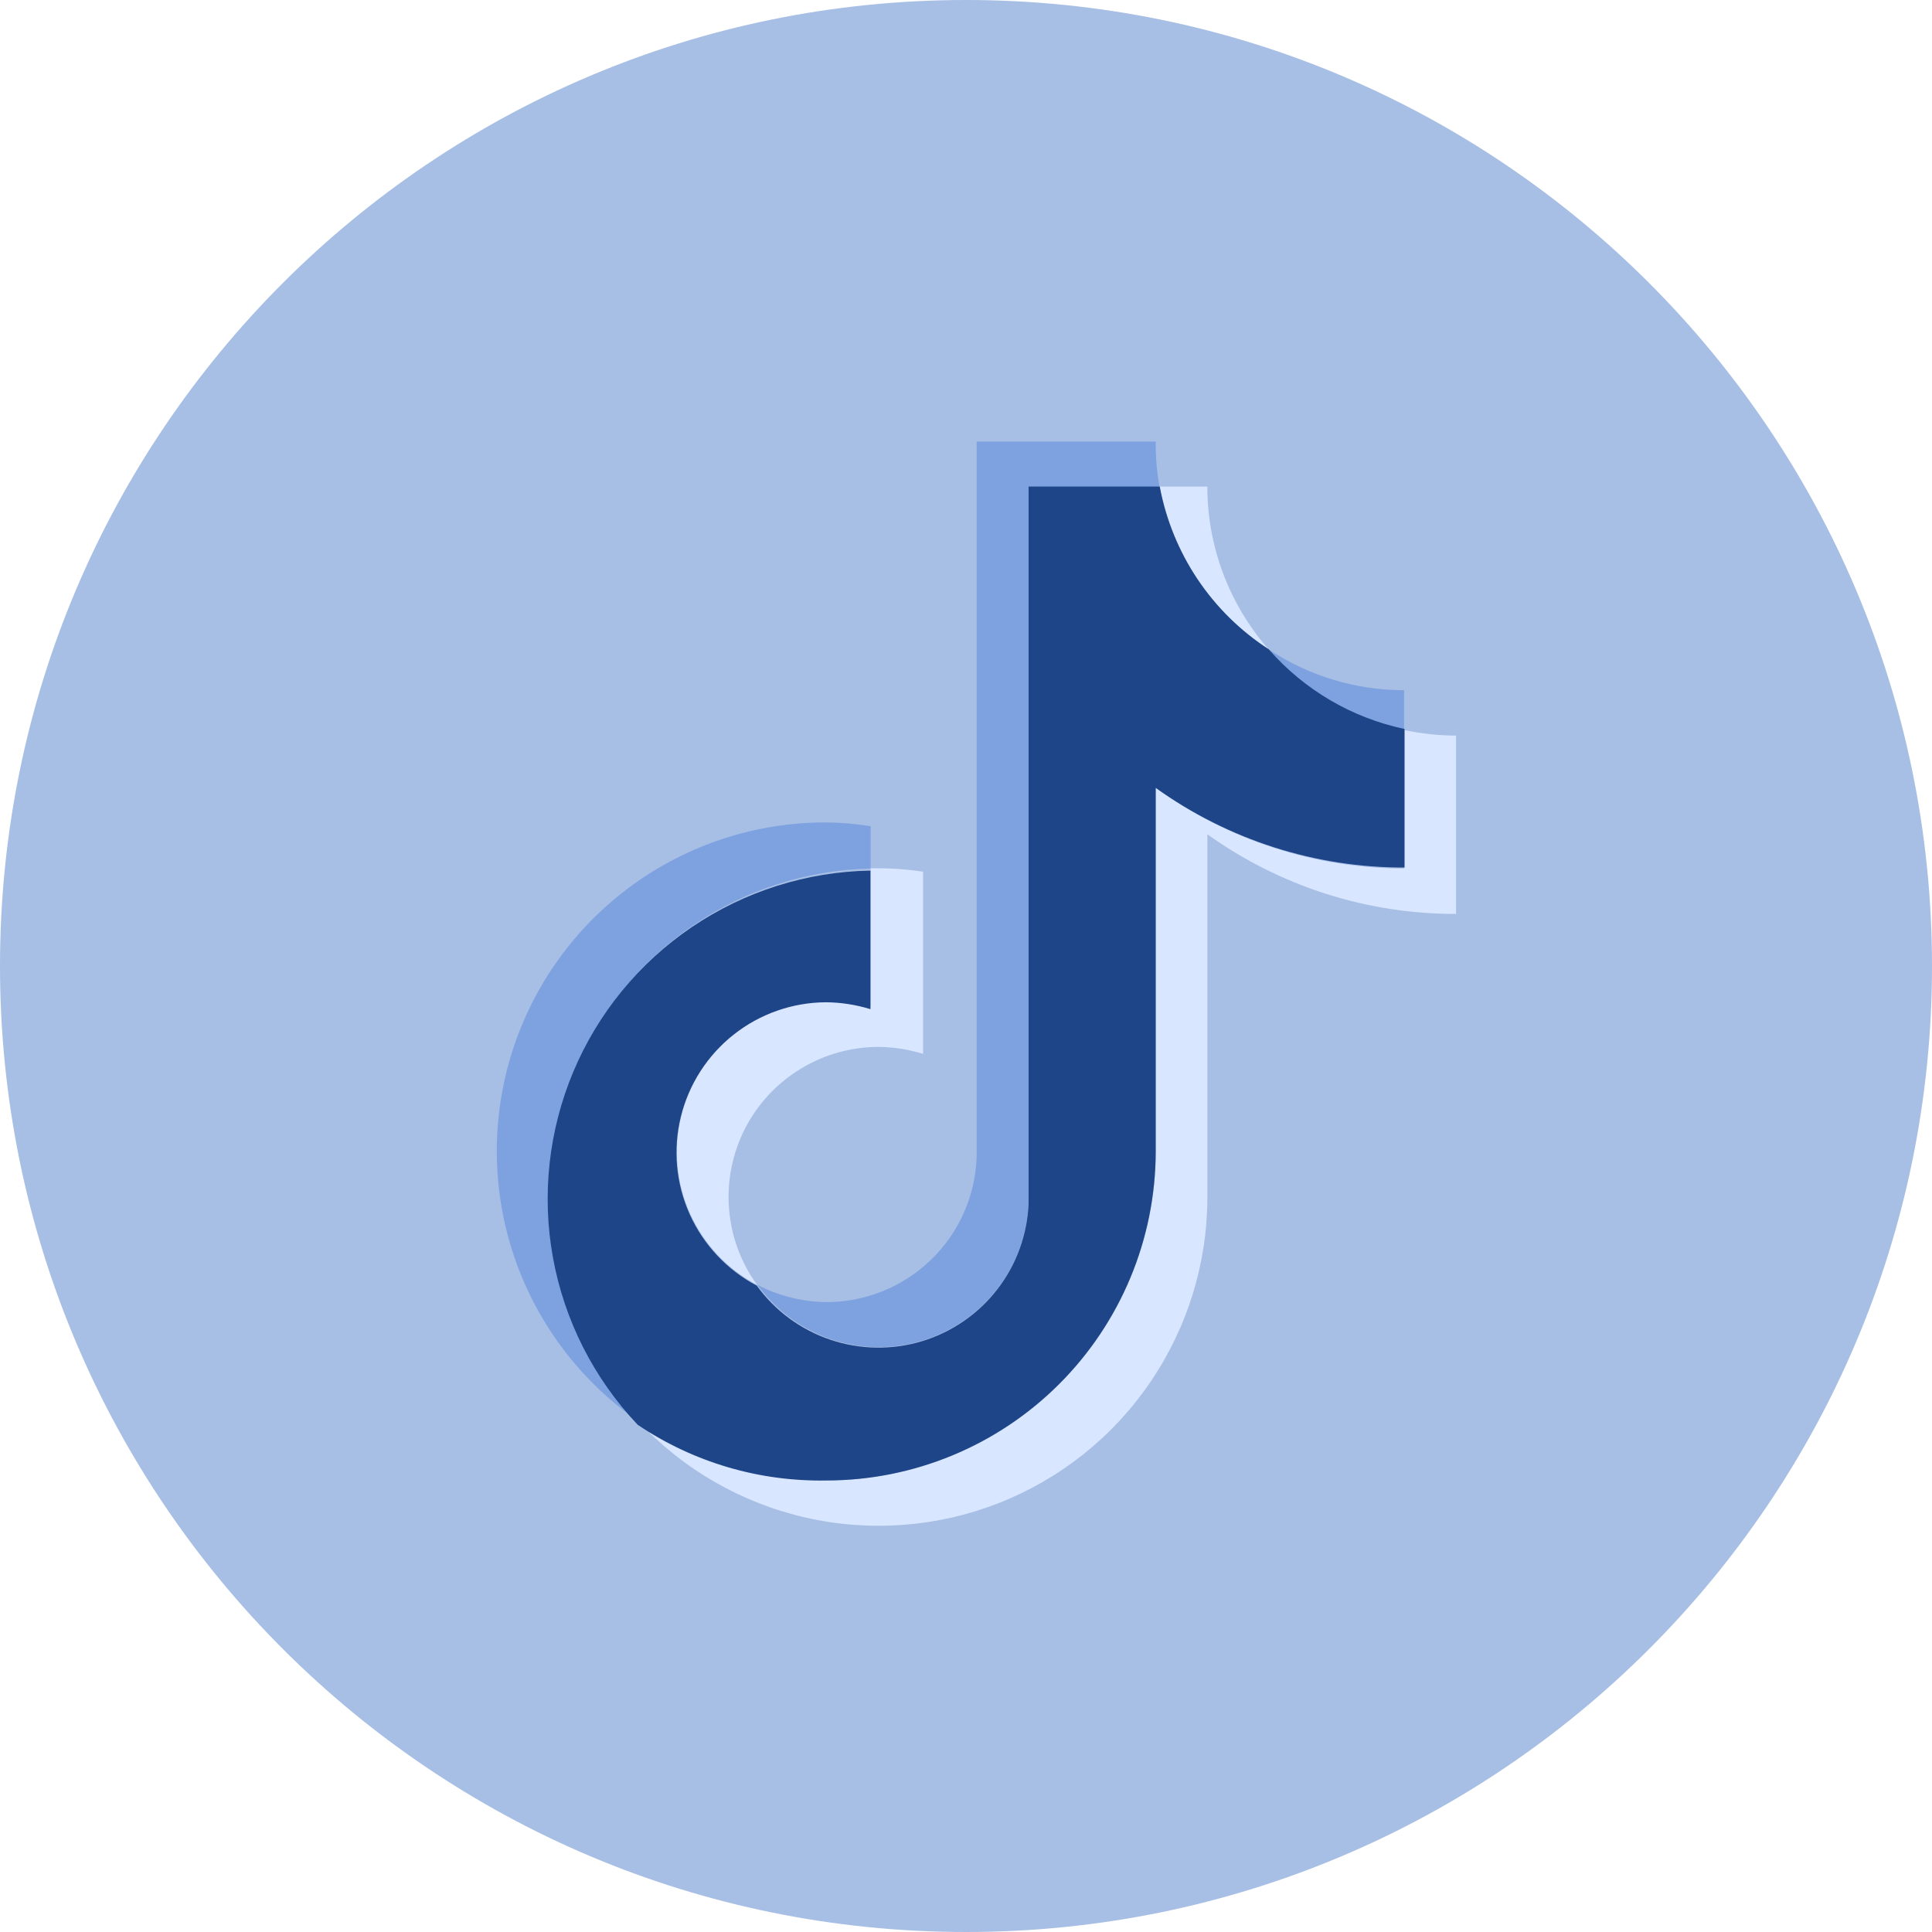 <svg width="35" height="35" viewBox="0 0 35 35" fill="none" xmlns="http://www.w3.org/2000/svg">
<path d="M17.5 35C27.165 35 35 27.165 35 17.5C35 7.835 27.165 0 17.5 0C7.835 0 0 7.835 0 17.5C0 27.165 7.835 35 17.5 35Z" fill="#A7BEE5"/>
<path d="M15.773 15.735V14.967C15.507 14.925 15.238 14.902 14.968 14.899C13.699 14.896 12.462 15.298 11.438 16.048C10.414 16.797 9.656 17.854 9.275 19.064C8.894 20.275 8.909 21.576 9.319 22.777C9.729 23.978 10.513 25.016 11.554 25.741C10.771 24.902 10.247 23.854 10.046 22.723C9.845 21.593 9.975 20.429 10.421 19.371C10.867 18.313 11.61 17.407 12.56 16.762C13.509 16.116 14.625 15.76 15.773 15.735V15.735Z" fill="#7EA2E0"/>
<path d="M15.918 24.405C16.619 24.405 17.292 24.133 17.798 23.648C18.304 23.163 18.604 22.502 18.634 21.802V8.822H21.006C20.958 8.55 20.934 8.275 20.937 8H17.693V20.967C17.667 21.67 17.37 22.337 16.863 22.825C16.356 23.314 15.68 23.588 14.976 23.589C14.539 23.585 14.109 23.478 13.721 23.276C13.973 23.624 14.302 23.908 14.684 24.104C15.066 24.3 15.488 24.404 15.918 24.405V24.405Z" fill="#7EA2E0"/>
<path d="M25.436 13.225V12.504C24.563 12.504 23.709 12.246 22.982 11.763C23.619 12.505 24.481 13.018 25.436 13.227V13.225Z" fill="#7EA2E0"/>
<path d="M22.982 11.763C22.266 10.948 21.872 9.9 21.872 8.814H21.006C21.118 9.414 21.351 9.985 21.691 10.492C22.03 10.999 22.469 11.432 22.982 11.763H22.982Z" fill="#D8E6FF"/>
<path d="M14.971 18.144C14.363 18.148 13.775 18.354 13.298 18.73C12.822 19.106 12.484 19.631 12.34 20.221C12.196 20.811 12.253 21.432 12.502 21.986C12.751 22.539 13.178 22.994 13.715 23.277C13.421 22.872 13.245 22.392 13.207 21.893C13.168 21.394 13.269 20.893 13.496 20.447C13.724 20.001 14.071 19.627 14.499 19.366C14.926 19.104 15.417 18.966 15.918 18.966C16.191 18.969 16.462 19.012 16.723 19.092V15.791C16.456 15.751 16.188 15.731 15.918 15.729H15.772V18.238C15.511 18.169 15.241 18.137 14.971 18.144V18.144Z" fill="#D8E6FF"/>
<path d="M25.436 13.225V15.735C23.82 15.731 22.246 15.219 20.937 14.272V20.866C20.934 22.446 20.304 23.96 19.185 25.077C18.067 26.193 16.551 26.82 14.971 26.82C13.748 26.822 12.556 26.445 11.557 25.741C12.371 26.617 13.431 27.227 14.597 27.493C15.763 27.758 16.982 27.666 18.096 27.229C19.209 26.791 20.165 26.029 20.838 25.04C21.512 24.052 21.873 22.884 21.873 21.687V15.114C23.186 16.055 24.762 16.56 26.378 16.557V13.326C26.062 13.325 25.746 13.291 25.436 13.225V13.225Z" fill="#D8E6FF"/>
<path d="M20.937 20.867V14.273C22.251 15.215 23.828 15.72 25.445 15.716V13.206C24.491 13.005 23.627 12.498 22.985 11.763C22.473 11.432 22.034 10.999 21.694 10.492C21.355 9.985 21.122 9.414 21.01 8.814H18.634V21.802C18.611 22.367 18.413 22.912 18.066 23.359C17.72 23.806 17.242 24.134 16.701 24.298C16.159 24.461 15.58 24.452 15.044 24.271C14.508 24.091 14.041 23.748 13.709 23.29C13.172 23.007 12.745 22.552 12.495 21.998C12.246 21.445 12.189 20.823 12.333 20.234C12.477 19.644 12.815 19.119 13.291 18.743C13.768 18.366 14.357 18.16 14.964 18.157C15.237 18.159 15.508 18.202 15.769 18.282V15.772C14.615 15.792 13.491 16.147 12.535 16.794C11.579 17.441 10.833 18.352 10.386 19.416C9.939 20.48 9.811 21.651 10.018 22.787C10.225 23.922 10.758 24.973 11.552 25.811C12.56 26.491 13.754 26.843 14.97 26.82C16.55 26.82 18.066 26.193 19.184 25.077C20.303 23.961 20.933 22.447 20.937 20.867V20.867Z" fill="#1E4588"/>
</svg>
